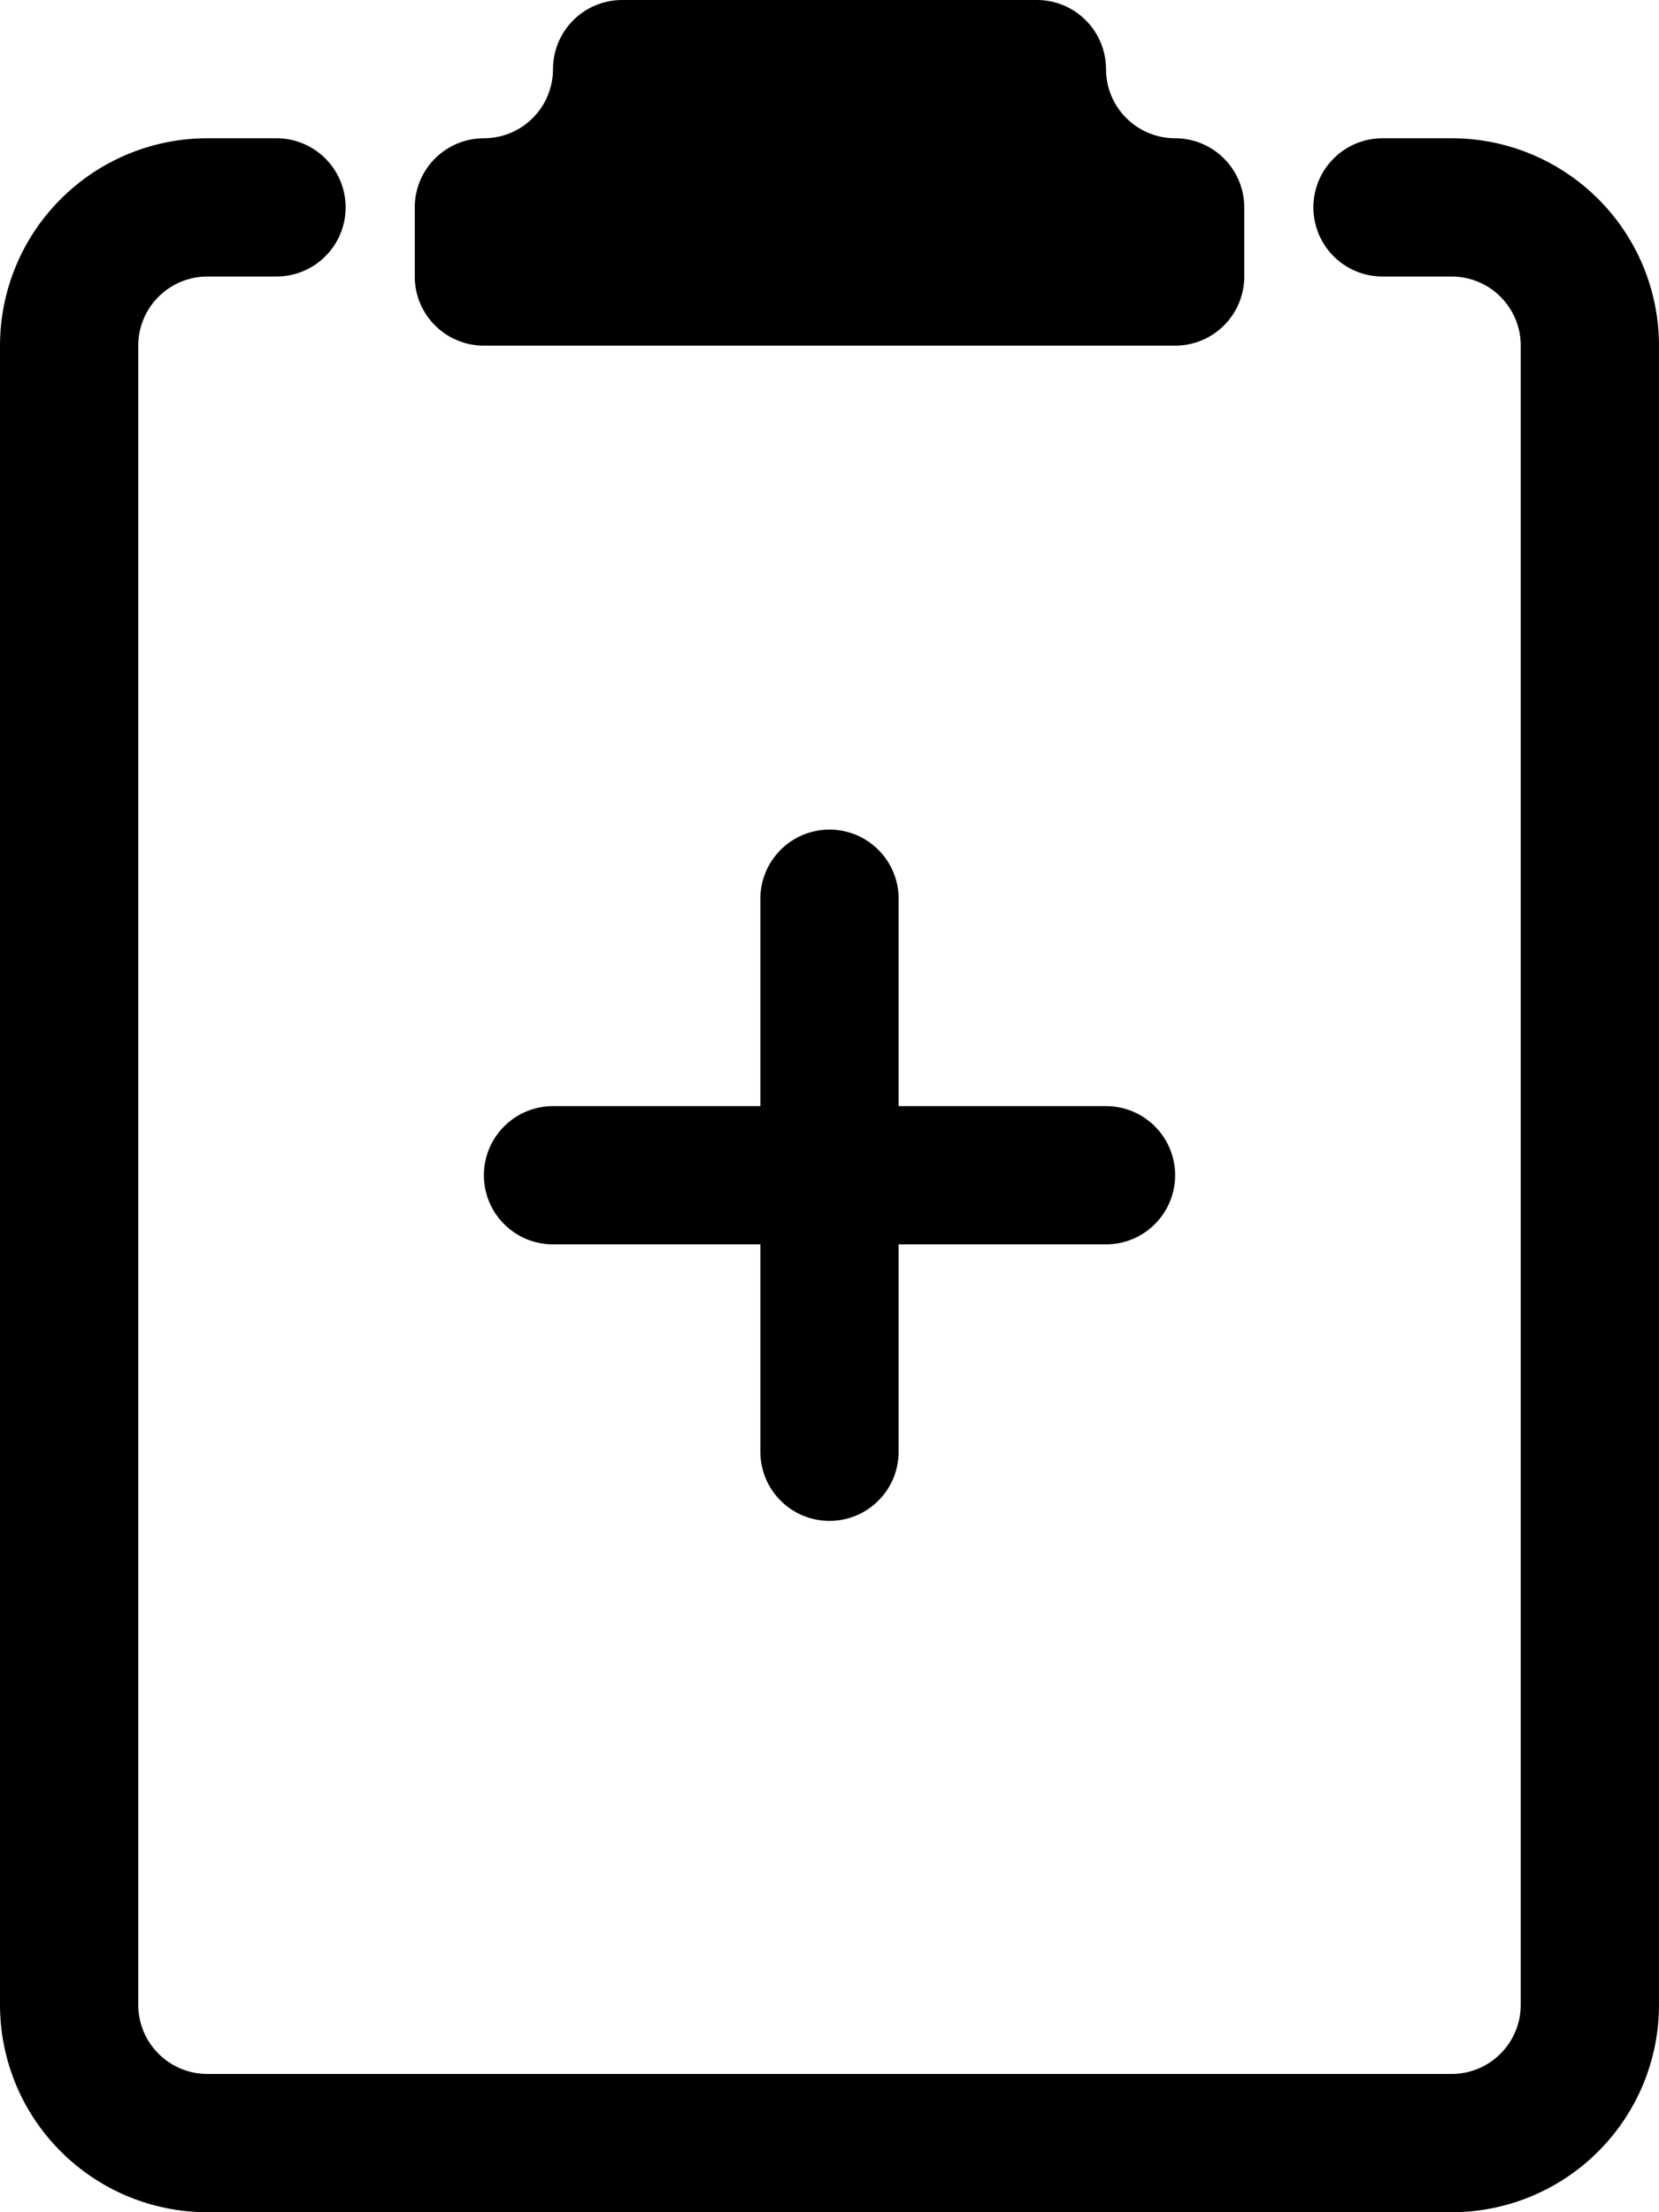 <svg width="24" height="32" viewBox="0 0 24 32" fill="none" xmlns="http://www.w3.org/2000/svg">
<path d="M15 0C15.265 0 15.52 0.105 15.707 0.293C15.895 0.48 16 0.735 16 1C16 1.265 16.105 1.52 16.293 1.707C16.48 1.895 16.735 2 17 2C17.265 2 17.52 2.105 17.707 2.293C17.895 2.48 18 2.735 18 3V4C18 4.265 17.895 4.52 17.707 4.707C17.52 4.895 17.265 5 17 5H7C6.735 5 6.48 4.895 6.293 4.707C6.105 4.52 6 4.265 6 4V3C6 2.735 6.105 2.48 6.293 2.293C6.48 2.105 6.735 2 7 2C7.265 2 7.52 1.895 7.707 1.707C7.895 1.52 8 1.265 8 1C8 0.735 8.105 0.48 8.293 0.293C8.48 0.105 8.735 0 9 0L15 0Z" fill="black"/>
<path d="M2 5C2 4.735 2.105 4.48 2.293 4.293C2.48 4.105 2.735 4 3 4H4C4.265 4 4.52 3.895 4.707 3.707C4.895 3.52 5 3.265 5 3C5 2.735 4.895 2.48 4.707 2.293C4.52 2.105 4.265 2 4 2H3C2.204 2 1.441 2.316 0.879 2.879C0.316 3.441 0 4.204 0 5V29C0 29.796 0.316 30.559 0.879 31.121C1.441 31.684 2.204 32 3 32H21C21.796 32 22.559 31.684 23.121 31.121C23.684 30.559 24 29.796 24 29V5C24 4.204 23.684 3.441 23.121 2.879C22.559 2.316 21.796 2 21 2H20C19.735 2 19.48 2.105 19.293 2.293C19.105 2.48 19 2.735 19 3C19 3.265 19.105 3.52 19.293 3.707C19.48 3.895 19.735 4 20 4H21C21.265 4 21.52 4.105 21.707 4.293C21.895 4.48 22 4.735 22 5V29C22 29.265 21.895 29.52 21.707 29.707C21.52 29.895 21.265 30 21 30H3C2.735 30 2.48 29.895 2.293 29.707C2.105 29.52 2 29.265 2 29V5Z" fill="black"/>
<path d="M13 13C13 12.735 12.895 12.48 12.707 12.293C12.52 12.105 12.265 12 12 12C11.735 12 11.48 12.105 11.293 12.293C11.105 12.48 11 12.735 11 13V16H8C7.735 16 7.48 16.105 7.293 16.293C7.105 16.48 7 16.735 7 17C7 17.265 7.105 17.52 7.293 17.707C7.48 17.895 7.735 18 8 18H11V21C11 21.265 11.105 21.52 11.293 21.707C11.48 21.895 11.735 22 12 22C12.265 22 12.52 21.895 12.707 21.707C12.895 21.52 13 21.265 13 21V18H16C16.265 18 16.52 17.895 16.707 17.707C16.895 17.52 17 17.265 17 17C17 16.735 16.895 16.48 16.707 16.293C16.52 16.105 16.265 16 16 16H13V13Z" fill="black"/>
</svg>
